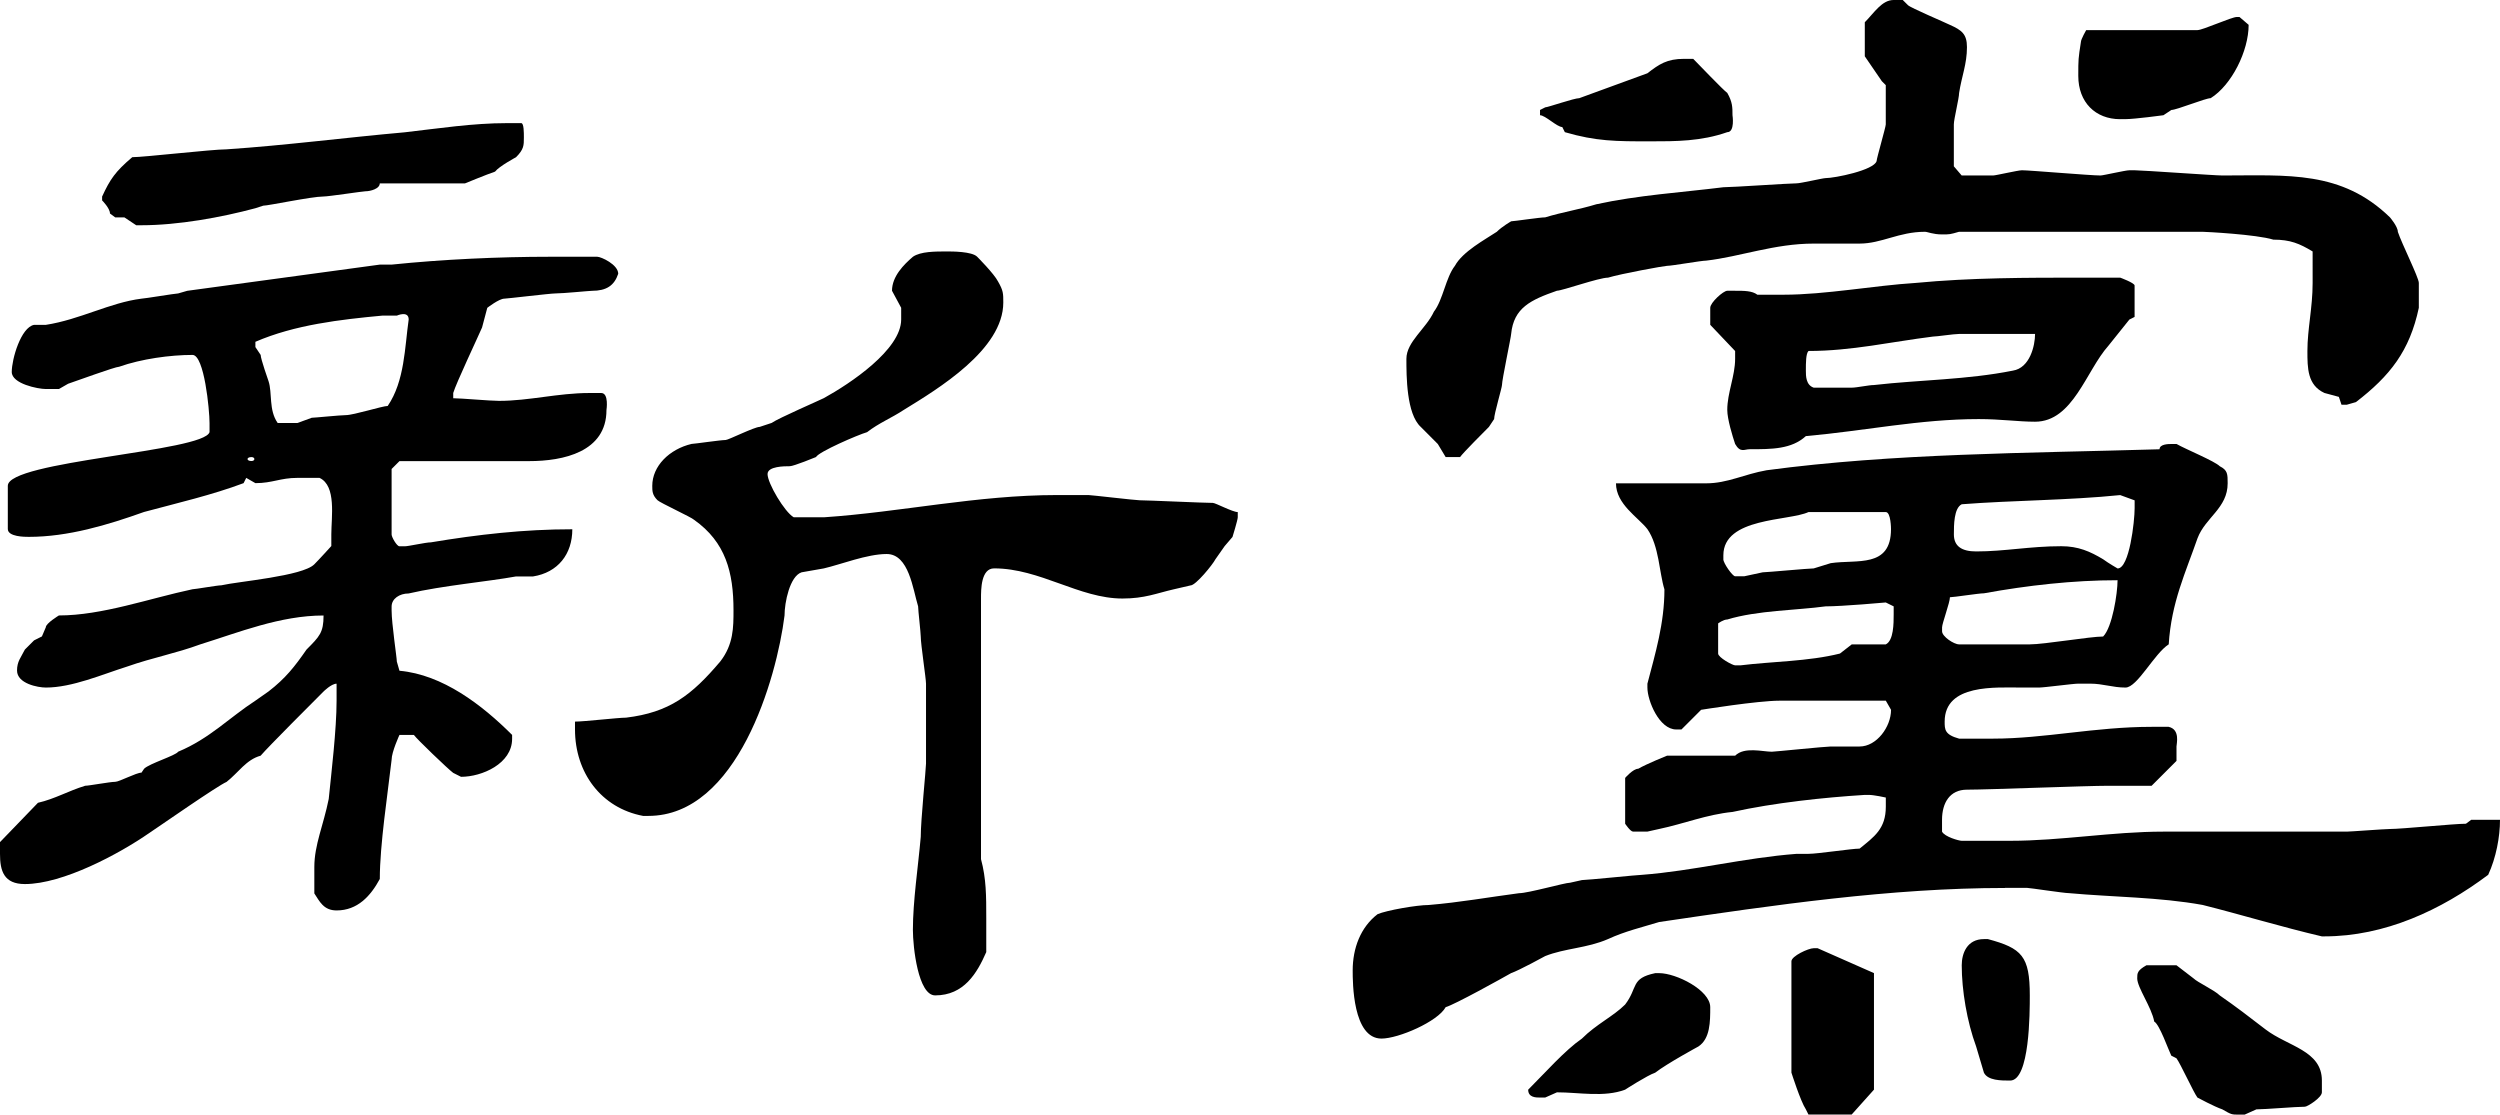 <?xml version="1.0" encoding="utf-8"?>
<!-- Generator: Adobe Illustrator 17.0.0, SVG Export Plug-In . SVG Version: 6.00 Build 0)  -->
<!DOCTYPE svg PUBLIC "-//W3C//DTD SVG 1.1//EN" "http://www.w3.org/Graphics/SVG/1.1/DTD/svg11.dtd">
<svg version="1.1" id="Layer_1" xmlns="http://www.w3.org/2000/svg" xmlns:xlink="http://www.w3.org/1999/xlink" x="0px" y="0px"
	 width="56.97px" height="25.399px" viewBox="0 0 56.97 25.399" enable-background="new 0 0 56.97 25.399" xml:space="preserve">
<g>
	<path d="M7.163,19.758c0-0.507,0.209-0.955,0.328-1.552c0.06-0.597,0.179-1.582,0.179-2.238V15.58c-0.12,0-0.298,0.179-0.298,0.179
		c-0.209,0.209-1.254,1.253-1.433,1.462c-0.329,0.089-0.508,0.388-0.776,0.597c-0.209,0.09-1.492,0.985-1.761,1.164
		c-0.687,0.478-1.97,1.164-2.835,1.164C0.089,20.146,0,19.848,0,19.459v-0.269l0.865-0.896c0.388-0.089,0.687-0.269,1.075-0.388
		c0.089,0,0.567-0.09,0.687-0.09c0.089,0,0.478-0.209,0.597-0.209l0.06-0.089c0.12-0.119,0.716-0.298,0.776-0.388
		c0.716-0.298,1.164-0.776,1.761-1.164l0.298-0.209c0.388-0.299,0.597-0.567,0.866-0.955c0.298-0.299,0.388-0.388,0.388-0.776
		c-0.985,0-1.94,0.388-2.806,0.657c-0.567,0.209-1.075,0.298-1.671,0.507c-0.567,0.179-1.253,0.478-1.851,0.478
		c-0.179,0-0.657-0.089-0.657-0.388c0-0.209,0.09-0.299,0.179-0.478l0.209-0.209l0.179-0.09l0.089-0.209
		c0-0.089,0.298-0.269,0.298-0.269c0.985,0,2.06-0.388,3.044-0.597c0.06,0,0.567-0.09,0.657-0.09
		c0.388-0.089,1.851-0.208,2.119-0.478c0.119-0.119,0.388-0.417,0.388-0.417v-0.269c0-0.388,0.12-1.104-0.269-1.284H6.775
		c-0.388,0-0.567,0.12-0.955,0.12l-0.209-0.12l-0.06,0.12c-0.716,0.269-1.492,0.448-2.269,0.657
		c-0.835,0.298-1.731,0.567-2.626,0.567c-0.089,0-0.478,0-0.478-0.179v-0.985c0-0.567,4.477-0.776,4.597-1.224V9.64
		c0-0.298-0.12-1.552-0.388-1.552c-0.507,0-1.164,0.09-1.671,0.269c-0.089,0-0.985,0.328-1.164,0.388l-0.209,0.12H1.044
		c-0.179,0-0.776-0.12-0.776-0.388c0-0.298,0.209-1.015,0.507-1.074h0.269c0.776-0.12,1.462-0.507,2.179-0.597
		c0.06,0,0.776-0.119,0.836-0.119l0.208-0.06l4.388-0.597h0.269c1.164-0.12,2.447-0.179,3.611-0.179h1.075
		c0.089,0,0.478,0.179,0.478,0.388c-0.09,0.269-0.269,0.388-0.597,0.388c-0.06,0-0.657,0.06-0.835,0.06
		c-0.12,0-1.104,0.119-1.164,0.119c-0.12,0-0.388,0.209-0.388,0.209l-0.119,0.448c-0.09,0.209-0.597,1.283-0.657,1.492v0.12
		c0.179,0,0.835,0.06,1.044,0.06c0.687,0,1.343-0.179,2.06-0.179h0.269c0.179,0,0.119,0.388,0.119,0.388
		c0,0.955-0.985,1.164-1.761,1.164H9.103l-0.179,0.179v1.493c0,0.06,0.119,0.269,0.179,0.269h0.119c0.09,0,0.478-0.09,0.597-0.09
		c1.074-0.179,2.119-0.298,3.223-0.298c0,0.567-0.328,0.985-0.895,1.075h-0.388c-0.657,0.119-1.671,0.208-2.447,0.388
		c-0.209,0-0.388,0.12-0.388,0.298v0.09c0,0.298,0.119,1.074,0.119,1.164l0.06,0.209c0.985,0.089,1.88,0.776,2.567,1.462v0.089
		c0,0.567-0.687,0.866-1.164,0.866l-0.179-0.09c-0.12-0.089-0.836-0.776-0.896-0.865H9.103c0,0-0.179,0.388-0.179,0.567
		c-0.089,0.776-0.269,1.94-0.269,2.716c-0.209,0.388-0.507,0.717-0.985,0.717c-0.298,0-0.388-0.209-0.507-0.388V19.758z
		 M2.328,4.477C2.507,4.089,2.626,3.91,3.014,3.582c0.269,0,1.821-0.179,2.149-0.179c1.343-0.09,2.716-0.269,4.059-0.388
		c0.776-0.089,1.552-0.209,2.328-0.209h0.328c0.06,0,0.06,0.209,0.06,0.329c0,0.179,0,0.269-0.179,0.448
		c0,0-0.388,0.208-0.478,0.328c-0.179,0.06-0.687,0.269-0.687,0.269h-1.94c0,0.12-0.209,0.179-0.328,0.179
		c-0.06,0-0.836,0.119-0.955,0.119c-0.269,0-1.254,0.209-1.373,0.209L5.82,4.745C5.044,4.954,4.059,5.133,3.223,5.133H3.104
		L2.835,4.954H2.626l-0.12-0.089c0-0.12-0.179-0.298-0.179-0.298V4.477z M5.73,10.506c0.089,0,0.089-0.09,0-0.09
		C5.611,10.416,5.611,10.506,5.73,10.506z M5.82,7.909l0.12,0.179c0,0.09,0.179,0.597,0.179,0.597c0.09,0.269,0,0.657,0.209,0.955
		h0.448l0.328-0.12c0.06,0,0.657-0.06,0.776-0.06c0.179,0,0.835-0.209,0.955-0.209c0.388-0.567,0.388-1.343,0.478-1.97
		c0-0.209-0.269-0.089-0.269-0.089H8.715c-0.955,0.089-2,0.209-2.895,0.597V7.909z M22.474,21.698
		c-0.209,0.478-0.507,0.985-1.164,0.985c-0.388,0-0.507-1.104-0.507-1.493c0-0.656,0.119-1.433,0.179-2.119
		c0-0.388,0.12-1.552,0.12-1.671V15.58c0-0.12-0.12-0.896-0.12-1.075c0-0.089-0.06-0.597-0.06-0.687
		c-0.119-0.388-0.209-1.193-0.716-1.193c-0.448,0-1.044,0.238-1.433,0.328l-0.507,0.089c-0.269,0.09-0.388,0.687-0.388,0.985
		c-0.179,1.433-1.075,4.566-3.104,4.566h-0.119c-0.955-0.179-1.552-0.985-1.552-1.97v-0.179c0.208,0,0.985-0.09,1.164-0.09
		c0.985-0.119,1.493-0.507,2.149-1.283c0.299-0.388,0.299-0.776,0.299-1.164c0-0.866-0.179-1.552-0.896-2.06
		c-0.06-0.06-0.776-0.388-0.836-0.448c-0.119-0.119-0.119-0.208-0.119-0.328c0-0.448,0.388-0.835,0.896-0.955
		c0.06,0,0.656-0.089,0.776-0.089c0.06,0,0.657-0.299,0.776-0.299l0.269-0.089c0.179-0.12,1.075-0.507,1.194-0.567
		c0.597-0.329,1.761-1.104,1.761-1.791V7.014l-0.209-0.388c0-0.328,0.269-0.597,0.478-0.776C20.981,5.73,21.31,5.73,21.579,5.73
		c0.12,0,0.567,0,0.687,0.119c0,0,0.388,0.388,0.478,0.567c0.119,0.208,0.119,0.269,0.119,0.478c0,1.074-1.492,1.97-2.268,2.447
		c-0.269,0.179-0.567,0.298-0.836,0.507c-0.209,0.06-1.104,0.448-1.164,0.567c0,0-0.507,0.209-0.597,0.209
		c-0.119,0-0.507,0-0.507,0.179c0,0.209,0.388,0.866,0.597,0.985h0.687c1.761-0.119,3.492-0.507,5.313-0.507h0.716
		c0.06,0,1.075,0.119,1.164,0.119c0.179,0,1.463,0.06,1.671,0.06c0.06,0,0.448,0.209,0.567,0.209v0.119
		c0,0.06-0.12,0.448-0.12,0.448l-0.179,0.209l-0.209,0.298c-0.06,0.119-0.448,0.597-0.567,0.597l-0.388,0.09
		c-0.388,0.089-0.657,0.209-1.164,0.209c-0.985,0-1.88-0.687-2.925-0.687c-0.299,0-0.299,0.478-0.299,0.687v5.939
		c0.12,0.447,0.12,0.835,0.12,1.343V21.698z"/>
	<path d="M45.688,20.235c-2.597,0-5.253,0.388-7.879,0.776c-0.388,0.119-0.776,0.209-1.164,0.388
		c-0.478,0.209-0.985,0.209-1.433,0.388c0,0-0.597,0.328-0.776,0.388c-0.209,0.119-1.283,0.716-1.492,0.776
		c-0.179,0.328-1.075,0.716-1.463,0.716c-0.656,0-0.656-1.284-0.656-1.552c0-0.507,0.179-0.985,0.567-1.283
		c0.209-0.089,0.896-0.209,1.164-0.209c0.716-0.06,1.373-0.179,2.06-0.269c0.208,0,1.044-0.239,1.164-0.239l0.269-0.06
		c0.119,0,1.283-0.12,1.373-0.12c1.164-0.089,2.328-0.388,3.522-0.478h0.269c0.209,0,0.985-0.119,1.164-0.119
		c0.329-0.269,0.597-0.448,0.597-0.955v-0.209c0,0-0.269-0.06-0.388-0.06h-0.089c-0.955,0.06-2.06,0.179-3.015,0.388
		c-0.597,0.06-1.104,0.269-1.671,0.388l-0.269,0.06h-0.329c-0.06,0-0.179-0.179-0.179-0.179v-1.044c0,0,0.179-0.209,0.298-0.209
		c0.209-0.119,0.657-0.298,0.657-0.298h1.552c0.209-0.209,0.627-0.09,0.836-0.09c0.06,0,1.224-0.119,1.343-0.119h0.657
		c0.388,0,0.716-0.448,0.716-0.836l-0.119-0.208h-2.418c-0.507,0-1.791,0.208-1.791,0.208l-0.448,0.448h-0.119
		c-0.388,0-0.657-0.656-0.657-0.955V15.58c0.179-0.687,0.388-1.373,0.388-2.149c-0.12-0.388-0.12-0.985-0.388-1.373
		c-0.209-0.269-0.716-0.567-0.716-1.044h2.06c0.478,0,0.865-0.209,1.373-0.298c2.895-0.388,5.939-0.388,8.954-0.478
		c0-0.12,0.209-0.12,0.269-0.12h0.119c0.209,0.12,0.866,0.388,0.985,0.507c0.179,0.09,0.179,0.179,0.179,0.388
		c0,0.567-0.507,0.776-0.687,1.253c-0.269,0.776-0.597,1.462-0.656,2.417c-0.329,0.209-0.716,0.985-0.985,0.985
		c-0.299,0-0.508-0.089-0.806-0.089H47.36c-0.12,0-0.776,0.089-0.896,0.089h-0.388c-0.597,0-1.761-0.089-1.761,0.776
		c0,0.179,0,0.298,0.329,0.388h0.776c1.164,0,2.328-0.269,3.611-0.269h0.388c0.269,0.06,0.179,0.388,0.179,0.448v0.328l-0.567,0.567
		h-0.985c-0.507,0-2.746,0.089-3.224,0.089c-0.388,0-0.567,0.298-0.567,0.687v0.269c0.06,0.119,0.388,0.209,0.448,0.209h1.104
		c1.164,0,2.328-0.209,3.492-0.209h4.179c0.089,0,0.865-0.06,0.985-0.06c0.269,0,1.462-0.12,1.731-0.12l0.119-0.089h0.657
		c0,0.388-0.089,0.865-0.269,1.253c-1.074,0.806-2.358,1.403-3.731,1.403h-0.06c-0.896-0.209-1.88-0.507-2.716-0.716
		c-0.985-0.179-2.06-0.179-3.044-0.269c-0.119,0-0.896-0.12-0.955-0.12H45.688z M32.377,9.729c-0.328-0.298-0.328-1.164-0.328-1.552
		c0-0.388,0.448-0.687,0.627-1.075c0.208-0.269,0.269-0.776,0.478-1.044c0.179-0.328,0.686-0.597,0.955-0.776
		c0.119-0.12,0.328-0.239,0.328-0.239c0.06,0,0.657-0.09,0.776-0.09c0.388-0.119,0.776-0.179,1.164-0.298
		c0.955-0.209,1.94-0.269,2.895-0.388c0.209,0,1.492-0.089,1.671-0.089c0.089,0,0.597-0.119,0.657-0.119
		c0.209,0,1.104-0.179,1.164-0.388c0-0.06,0.209-0.776,0.209-0.836V1.94l-0.09-0.09l-0.388-0.567V0.507
		C42.704,0.298,42.883,0,43.151,0h0.209l0.12,0.119c0.06,0.06,0.835,0.388,0.955,0.448c0.269,0.12,0.388,0.209,0.388,0.507
		c0,0.388-0.119,0.657-0.179,1.045c0,0.119-0.12,0.597-0.12,0.716V3.79l0.179,0.209h0.716c0.06,0,0.567-0.119,0.657-0.119
		c0.179,0,1.552,0.119,1.791,0.119c0.06,0,0.567-0.119,0.657-0.119h0.119c0.179,0,1.821,0.119,2,0.119
		c1.492,0,2.716-0.119,3.82,0.955c0,0,0.179,0.209,0.179,0.329c0.089,0.269,0.478,1.044,0.478,1.164v0.567
		c-0.209,0.985-0.657,1.552-1.433,2.149l-0.209,0.06h-0.12l-0.06-0.179l-0.329-0.089c-0.388-0.179-0.388-0.567-0.388-0.955
		c0-0.507,0.119-0.985,0.119-1.552V5.73c-0.298-0.179-0.507-0.269-0.895-0.269c-0.388-0.12-1.552-0.179-1.612-0.179h-5.551
		c-0.209,0.06-0.209,0.06-0.388,0.06c-0.209,0-0.328-0.06-0.388-0.06c-0.597,0-0.985,0.269-1.492,0.269h-1.044
		c-0.896,0-1.671,0.298-2.447,0.388c-0.12,0-0.776,0.119-0.896,0.119c-0.06,0-1.045,0.179-1.343,0.269
		c-0.209,0-1.044,0.298-1.164,0.298c-0.597,0.209-0.985,0.388-1.044,0.985c0,0.06-0.209,1.045-0.209,1.164
		c0,0.06-0.179,0.657-0.179,0.776l-0.119,0.179c-0.09,0.09-0.597,0.597-0.657,0.687h-0.328l-0.179-0.298L32.377,9.729z
		 M35.093,25.011c-0.09,0-0.269,0-0.269-0.179c0.388-0.388,0.836-0.896,1.224-1.164c0.328-0.329,0.716-0.507,0.985-0.776
		c0.298-0.388,0.119-0.597,0.687-0.716h0.089c0.388,0,1.164,0.388,1.164,0.776c0,0.328,0,0.716-0.269,0.895
		c0,0-0.716,0.388-0.985,0.597c-0.179,0.06-0.687,0.388-0.687,0.388c-0.478,0.179-1.045,0.06-1.552,0.06l-0.269,0.119H35.093z
		 M35.601,2.895c-0.12,0-0.388-0.269-0.507-0.269v-0.12l0.119-0.06c0.06,0,0.657-0.209,0.776-0.209l1.552-0.567
		c0.269-0.209,0.448-0.329,0.835-0.329h0.209c0.12,0.12,0.687,0.716,0.776,0.776c0.119,0.208,0.119,0.328,0.119,0.507
		c0,0,0.06,0.388-0.119,0.388c-0.597,0.209-1.164,0.209-1.761,0.209c-0.776,0-1.224,0-1.94-0.209L35.601,2.895z M48.046,7.879
		C47.539,8.446,47.24,9.61,46.375,9.61c-0.388,0-0.776-0.06-1.283-0.06c-1.343,0-2.597,0.269-3.94,0.388
		c-0.328,0.299-0.776,0.299-1.283,0.299c-0.12,0-0.209,0.089-0.329-0.12c-0.06-0.179-0.179-0.567-0.179-0.776
		c0-0.388,0.179-0.776,0.179-1.164V7.999l-0.567-0.597V7.014c0-0.119,0.298-0.388,0.388-0.388h0.179c0.209,0,0.388,0,0.507,0.09
		h0.597c0.955,0,2.06-0.209,3.015-0.269c1.253-0.12,2.537-0.12,3.76-0.12h0.896c0,0,0.328,0.12,0.328,0.179v0.716l-0.119,0.06
		L48.046,7.879z M42.973,13.729c0,0-0.985,0.089-1.373,0.089c-0.657,0.09-1.552,0.09-2.238,0.299c-0.09,0-0.209,0.089-0.209,0.089
		v0.687c0,0.089,0.328,0.269,0.388,0.269h0.12c0.716-0.089,1.552-0.089,2.268-0.269l0.269-0.209h0.776
		c0.179-0.089,0.179-0.478,0.179-0.687v-0.179L42.973,13.729z M39.271,12.744c0,0.089,0.209,0.388,0.269,0.388h0.209l0.418-0.09
		c0.089,0,1.044-0.089,1.164-0.089l0.388-0.12c0.597-0.089,1.373,0.12,1.373-0.776c0,0,0-0.388-0.119-0.388h-1.761
		c-0.448,0.208-1.94,0.119-1.94,0.985V12.744z M41.42,21.608l1.284,0.567v2.656l-0.508,0.567h-0.985l-0.06-0.12
		c-0.12-0.179-0.328-0.835-0.328-0.835v-2.537c0-0.119,0.388-0.298,0.507-0.298H41.42z M44.644,7.61c-0.12,0-0.507,0.06-0.597,0.06
		c-0.955,0.119-1.851,0.328-2.835,0.328c-0.06,0.06-0.06,0.269-0.06,0.448c0,0.119,0,0.328,0.179,0.388h0.865
		c0.12,0,0.388-0.06,0.508-0.06c1.044-0.119,2.119-0.119,3.164-0.328c0.388-0.06,0.507-0.567,0.507-0.836H44.644z M44.256,14.386
		c0,0.119,0.269,0.298,0.388,0.298h1.611c0.329,0,1.373-0.179,1.671-0.179c0.209-0.209,0.329-0.985,0.329-1.283
		c-1.015,0-2.06,0.119-3.044,0.298c-0.119,0-0.687,0.09-0.776,0.09c0,0.119-0.179,0.597-0.179,0.686V14.386z M48.315,11.282
		c-1.164,0.119-2.447,0.119-3.611,0.209c-0.179,0.089-0.179,0.478-0.179,0.687c0,0.269,0.179,0.388,0.507,0.388
		c0.657,0,1.224-0.119,1.94-0.119c0.388,0,0.657,0.119,0.955,0.298c0.12,0.089,0.329,0.209,0.329,0.209
		c0.269,0,0.388-1.075,0.388-1.373v-0.179L48.315,11.282z M45.032,23.847c-0.209-0.567-0.328-1.283-0.328-1.85
		c0-0.269,0.119-0.597,0.507-0.597H45.3c0.776,0.209,0.955,0.388,0.955,1.284c0,0.388,0,1.94-0.448,1.94
		c-0.208,0-0.507,0-0.597-0.179L45.032,23.847z M48.315,2.716c-0.567,0-0.955-0.388-0.955-0.985c0-0.388,0-0.388,0.06-0.776
		c0-0.06,0.12-0.269,0.12-0.269h2.537c0.12,0,0.776-0.299,0.896-0.299h0.06l0.209,0.179c0,0.597-0.388,1.373-0.865,1.671
		c-0.12,0-0.776,0.269-0.896,0.269L49.3,2.626c0,0-0.657,0.089-0.865,0.089H48.315z M49.479,24.056
		c-0.06-0.119-0.269-0.716-0.388-0.776c-0.06-0.328-0.388-0.776-0.388-0.985c0-0.119,0-0.179,0.209-0.298h0.686l0.388,0.298
		c0.089,0.089,0.478,0.269,0.597,0.388c0.388,0.269,0.657,0.478,1.045,0.776c0.507,0.388,1.283,0.478,1.283,1.164v0.269
		c0,0.119-0.328,0.328-0.388,0.328c-0.209,0-0.896,0.06-1.104,0.06l-0.269,0.12h-0.12c-0.179,0-0.179,0-0.388-0.12
		c-0.179-0.06-0.567-0.269-0.567-0.269c-0.089-0.119-0.388-0.776-0.478-0.895L49.479,24.056z"/>
</g>
</svg>
